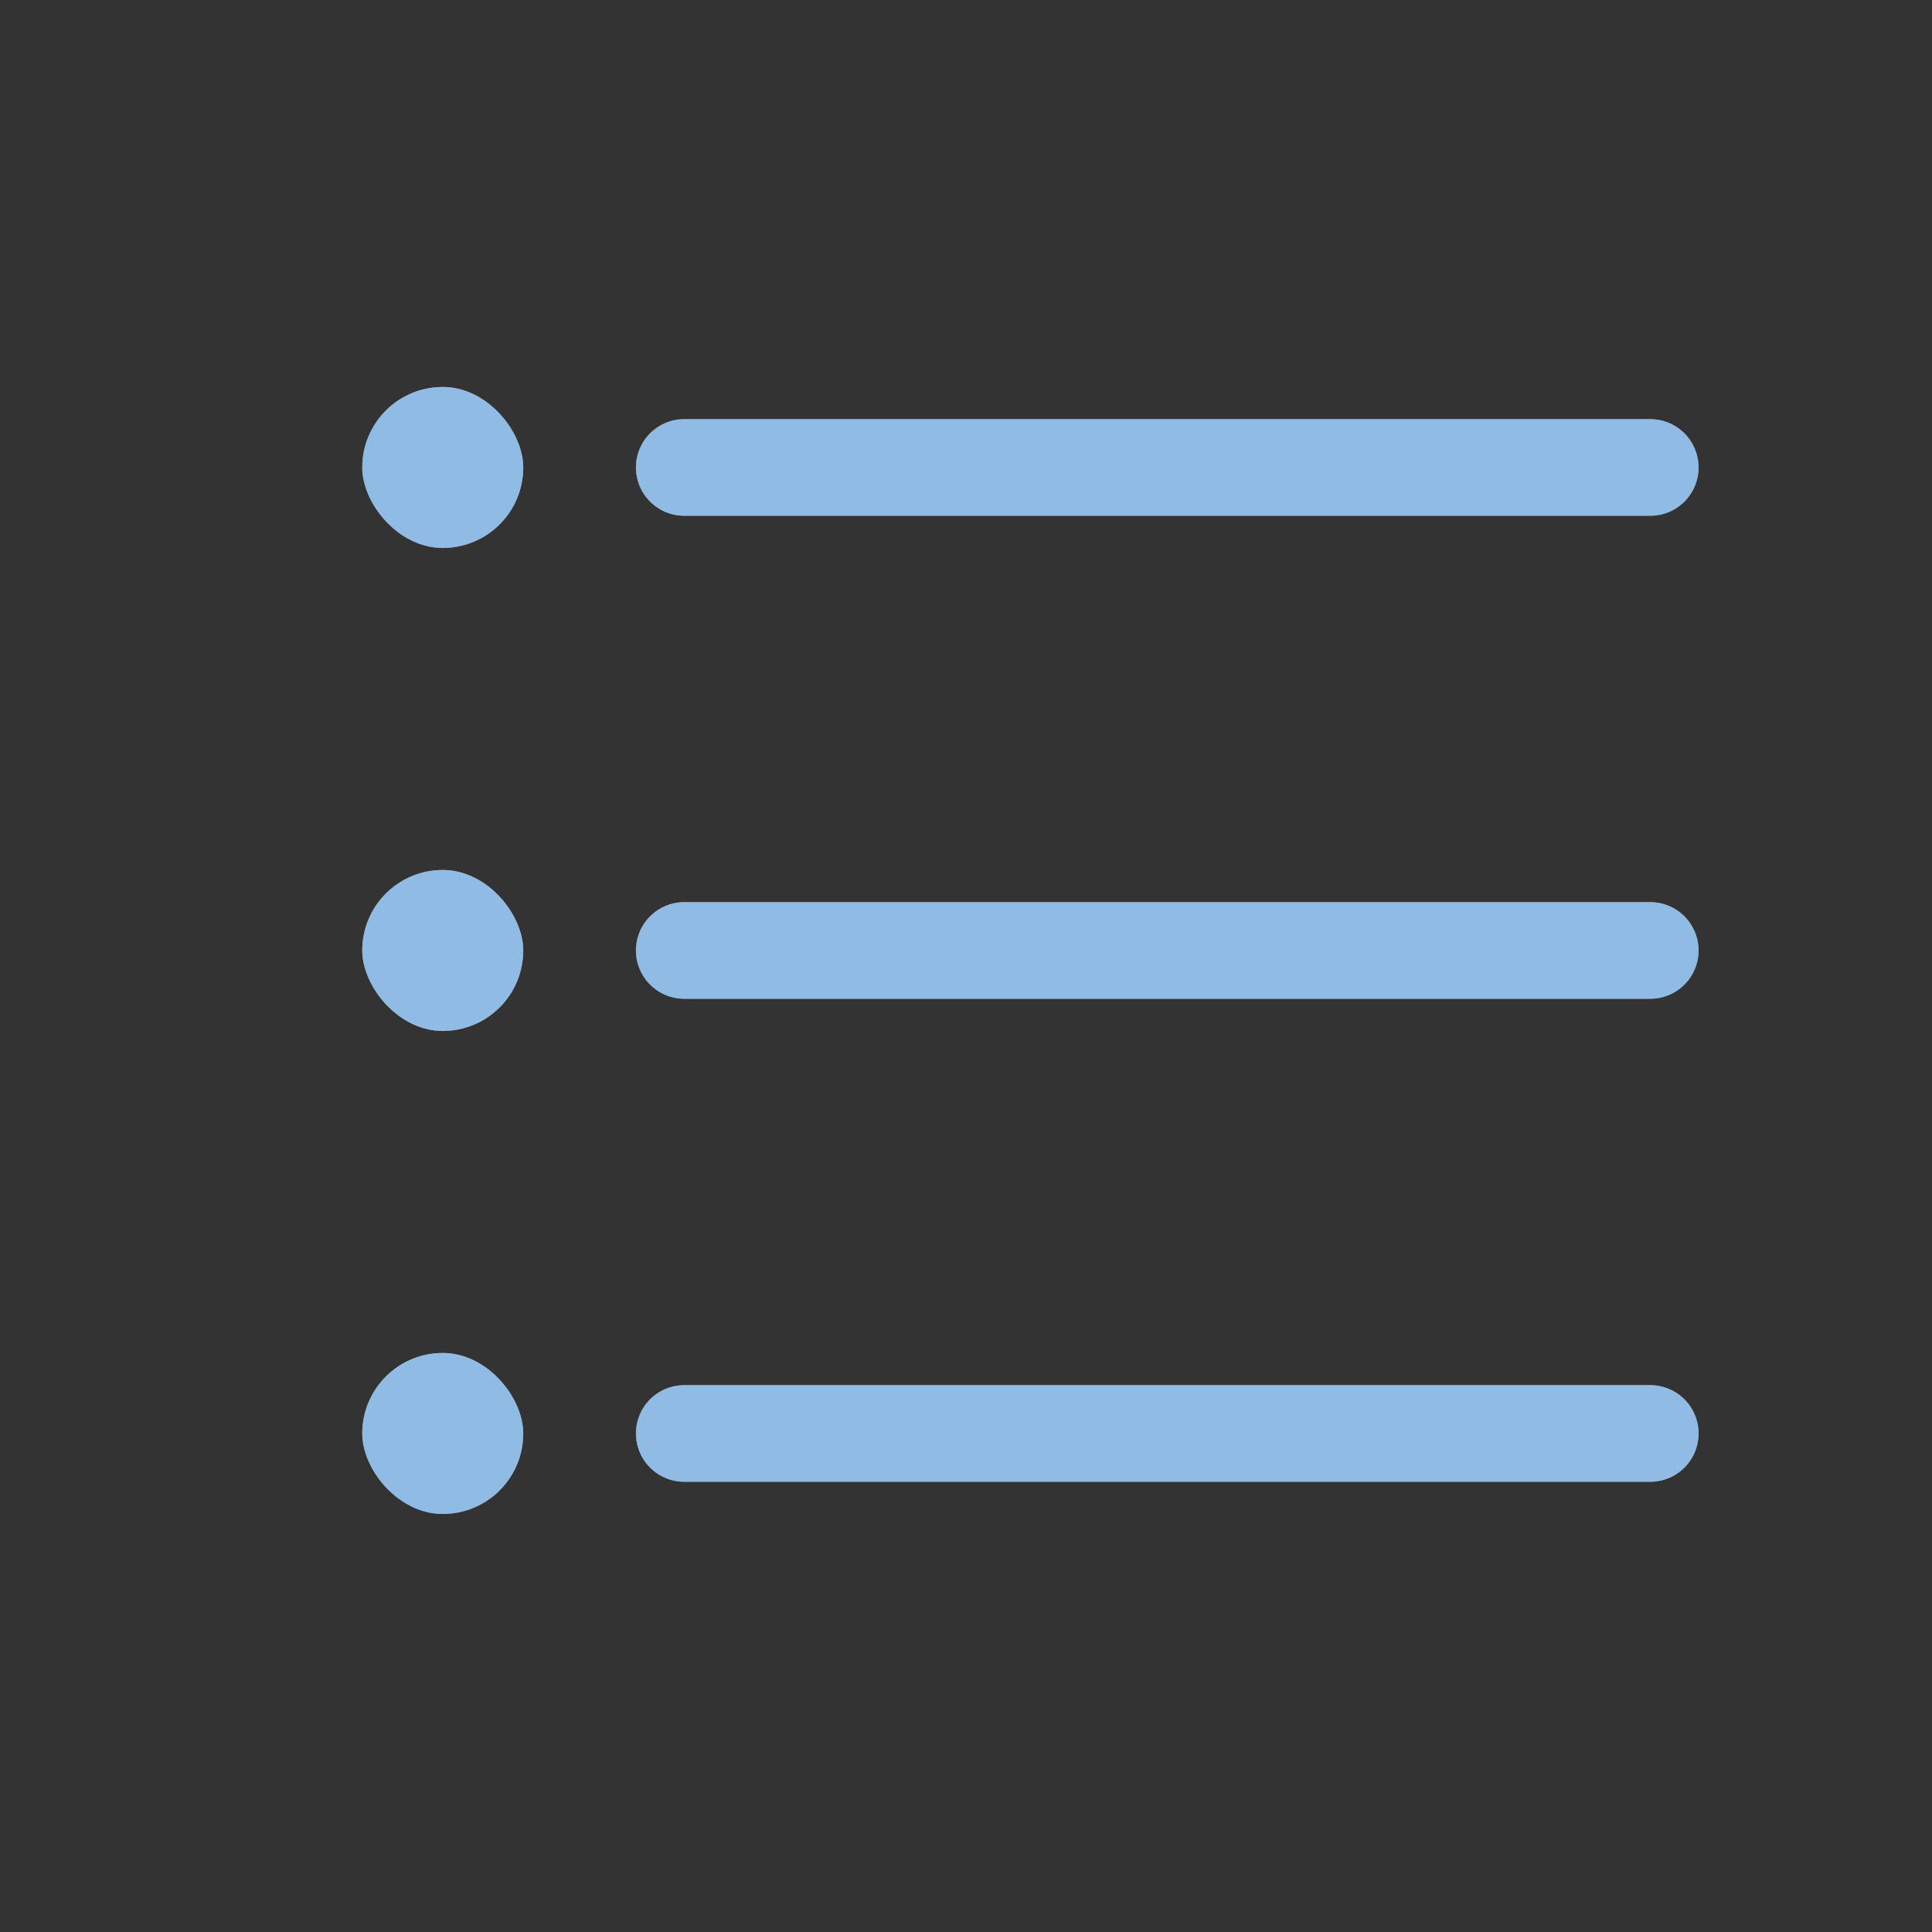 <?xml version="1.0"?>
<svg xmlns="http://www.w3.org/2000/svg" width="24" height="24" viewBox="0 0 24 24" fill="none">
    <rect x="0" y="0" width="24" height="24" fill="#333333" stroke="none"/>
    <defs id="defs1">
        <style id="current-color-scheme" type="text/css">
            .ColorScheme-Text { color:#e6f0f5; }
            .ColorScheme-Highlight { color:#2179cb; }
            .ColorScheme-Background { color:#e4e4e4; }
        </style>
    </defs>
    <rect x="4.5" y="4.807" width="2" height="2" rx="1" fill="#ffffff"/>
    <rect x="4.5" y="10.807" width="2" height="2" rx="1" fill="#ffffff"/>
    <rect x="4.5" y="16.807" width="2" height="2" rx="1" fill="#ffffff"/>
    <path d="M8.5 5.807H20.5" stroke="#ffffff" stroke-width="1.2" stroke-linecap="round"/>
    <path d="M8.5 11.807H20.5" stroke="#ffffff" stroke-width="1.2" stroke-linecap="round"/>
    <path d="M8.5 17.807H20.5" stroke="#ffffff" stroke-width="1.2" stroke-linecap="round"/>
    <rect x="4.5" y="4.807" width="2" height="2" rx="1" style="fill:currentColor;opacity:0.5" class="ColorScheme-Highlight"/>
    <rect x="4.5" y="10.807" width="2" height="2" rx="1" style="fill:currentColor;opacity:0.5" class="ColorScheme-Highlight"/>
    <rect x="4.5" y="16.807" width="2" height="2" rx="1" style="fill:currentColor;opacity:0.5" class="ColorScheme-Highlight"/>
    <path d="M8.5 5.807H20.5" style="stroke:currentColor;opacity:0.5" class="ColorScheme-Highlight" stroke-width="1.2" stroke-linecap="round"/>
    <path d="M8.5 11.807H20.5" style="stroke:currentColor;opacity:0.5" class="ColorScheme-Highlight" stroke-width="1.2" stroke-linecap="round"/>
    <path d="M8.5 17.807H20.5" style="stroke:currentColor;opacity:0.5" class="ColorScheme-Highlight" stroke-width="1.2" stroke-linecap="round"/>
</svg>
